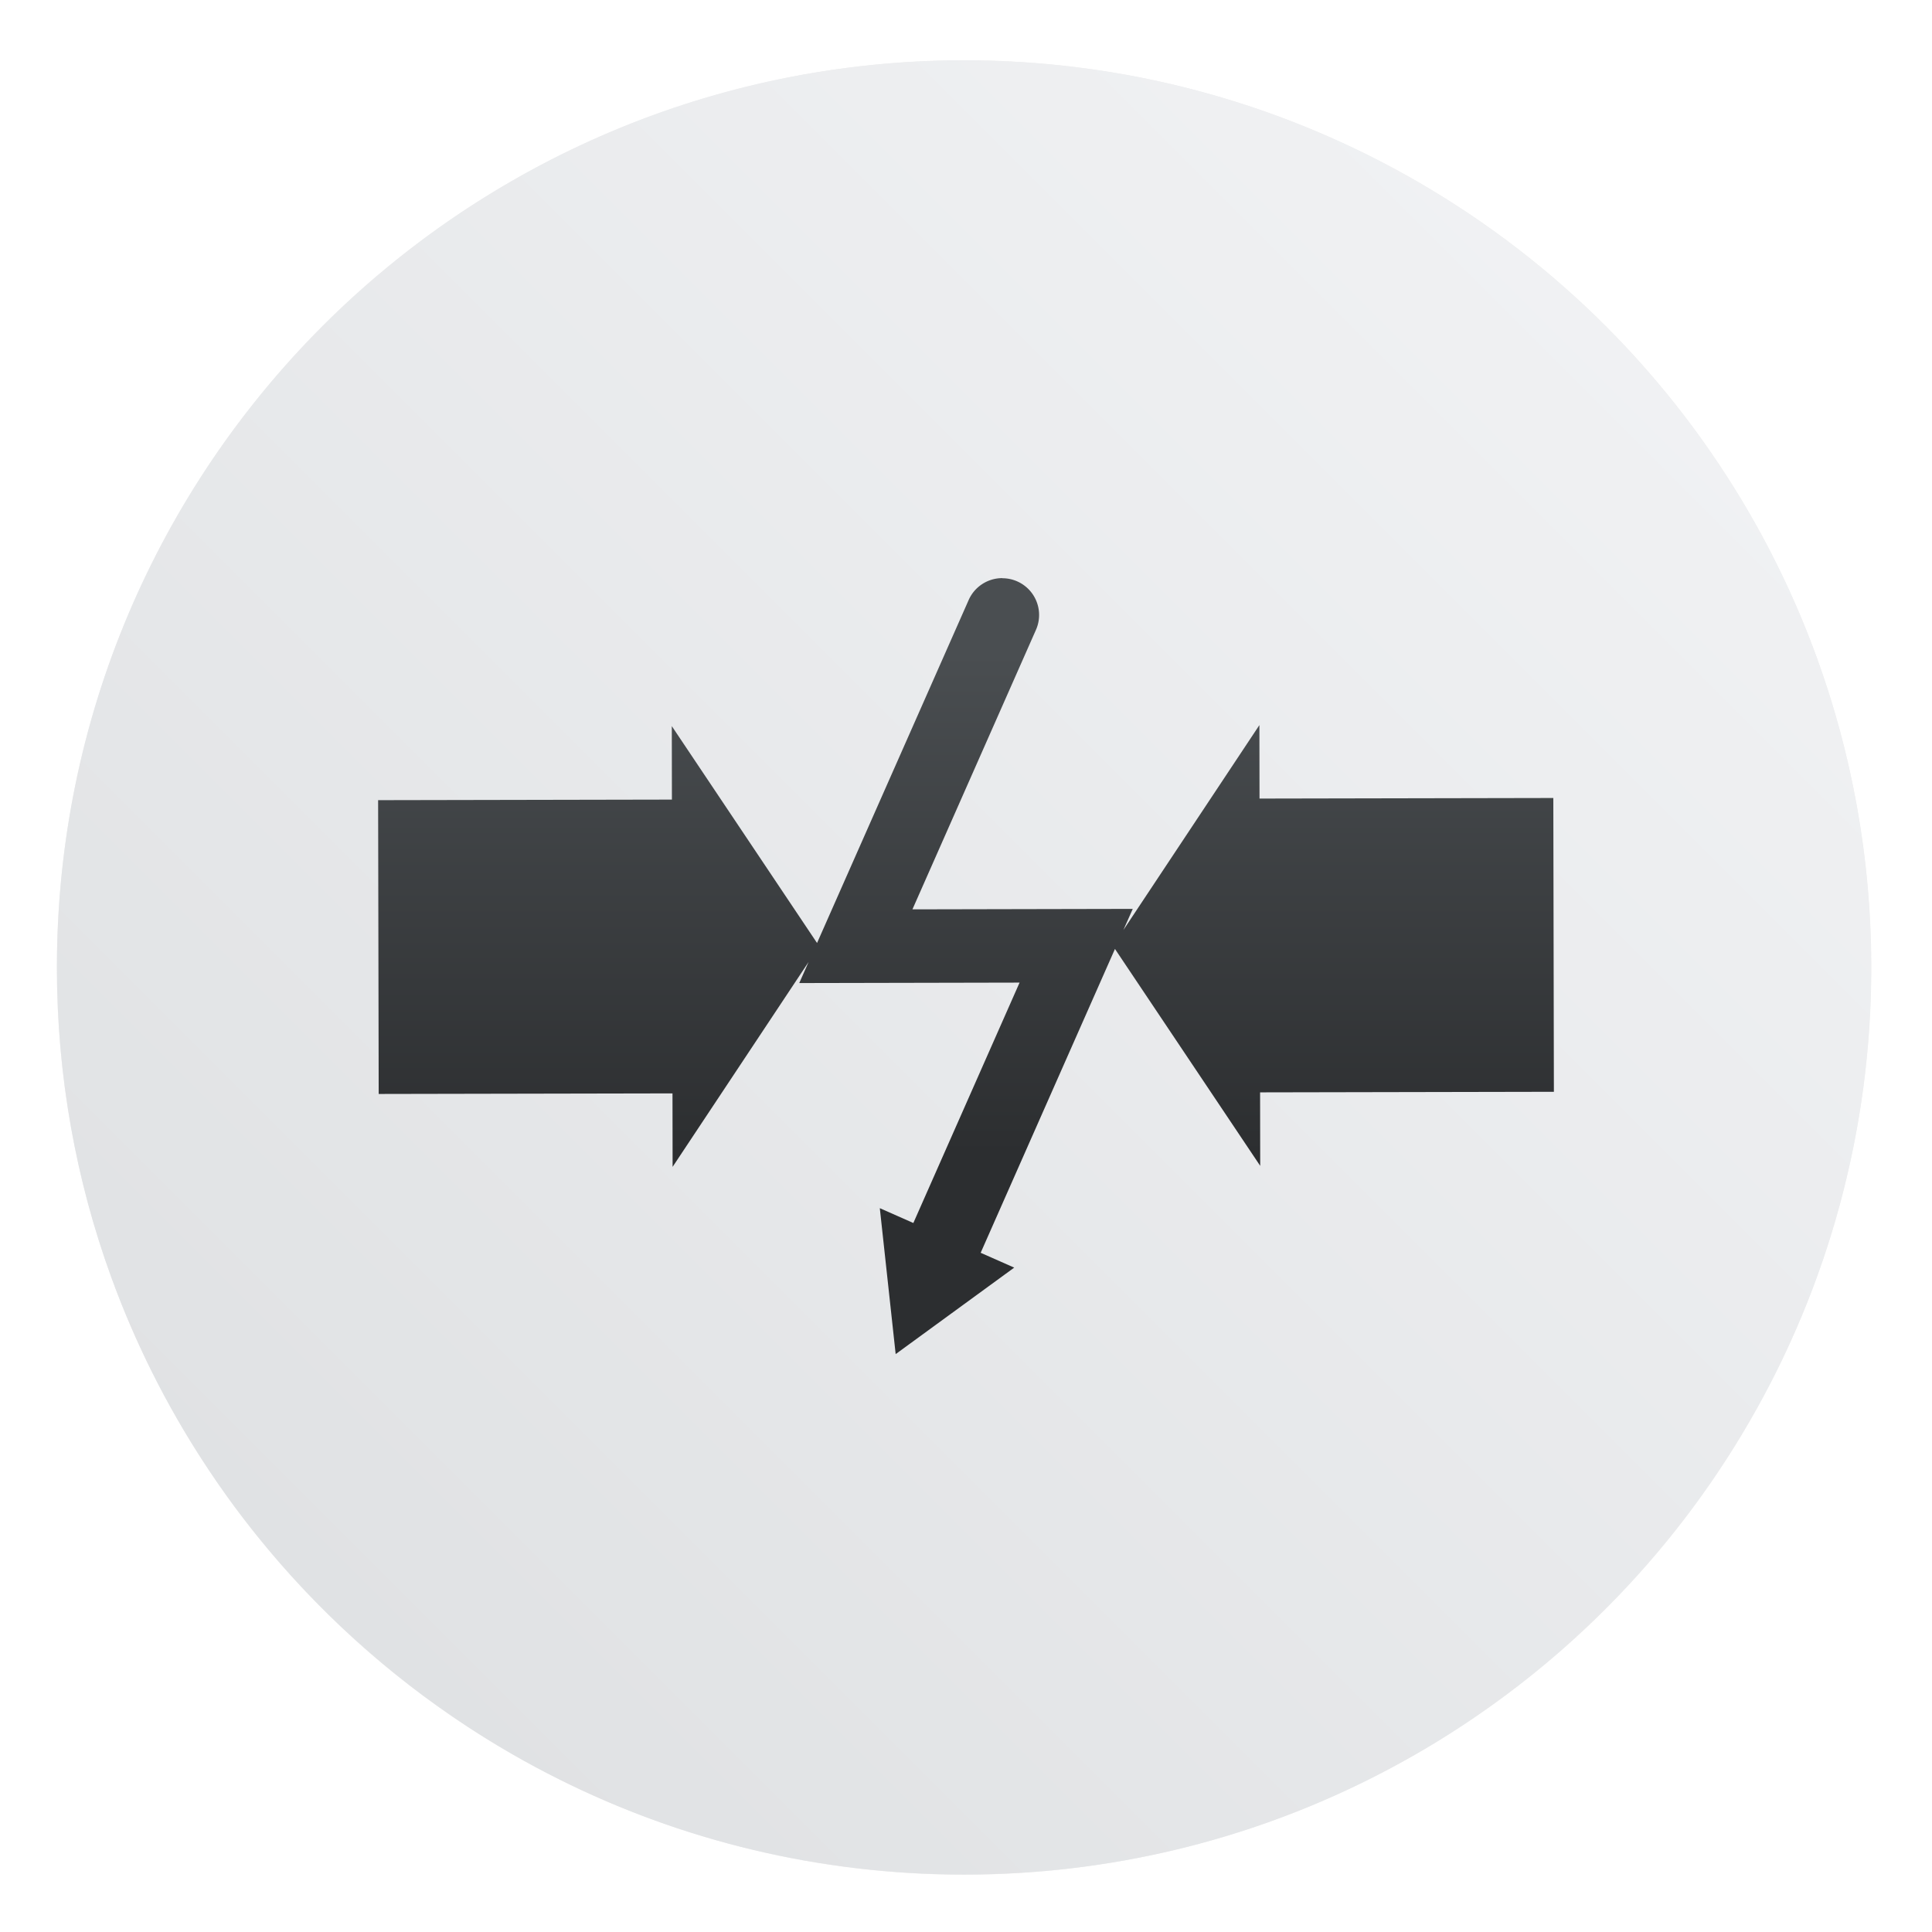 <?xml version="1.0" encoding="UTF-8"?>
<svg width="64" height="64" version="1.1" viewBox="0 0 16.933 16.933" xmlns="http://www.w3.org/2000/svg" xmlns:cc="http://creativecommons.org/ns#" xmlns:dc="http://purl.org/dc/elements/1.1/" xmlns:rdf="http://www.w3.org/1999/02/22-rdf-syntax-ns#">
 <defs>
  <linearGradient id="linearGradient927" x1="19.325" x2="19.325" y1="20.77" y2="10.748" gradientTransform="matrix(.438 0 0 .438 1.1 1.017)" gradientUnits="userSpaceOnUse">
   <stop stop-color="#2c2e30" offset="0"/>
   <stop stop-color="#4a4e51" offset="1"/>
  </linearGradient>
  <filter id="filter11290" x="-.024" y="-.024" width="1.048" height="1.048" color-interpolation-filters="sRGB">
   <feGaussianBlur stdDeviation="0.159"/>
  </filter>
  <linearGradient id="linearGradient1005" x1=".739" x2="16.388" y1="16.296" y2=".647" gradientTransform="matrix(3.78,0,0,3.78,-72.503,-3.496)" gradientUnits="userSpaceOnUse">
   <stop stop-color="#dddfe1" offset="0"/>
   <stop stop-color="#f3f4f6" offset="1"/>
  </linearGradient>
 </defs>
 <g transform="matrix(.265 0 0 .265 19.148 .932)">
  <circle transform="matrix(3.78,0,0,3.78,-72.372,-3.521)" cx="8.466" cy="8.466" r="7.938" filter="url(#filter11290)" opacity=".25" stroke-width=".14"/>
  <path d="m-10.371 28.48c0 3.596-0.633 7.045-1.794 10.24-0.807 2.221-1.869 4.321-3.152 6.264-0.538 0.817-1.115 1.605-1.729 2.363-1.964 2.426-4.298 4.538-6.919 6.253-0.965 0.632-1.968 1.21-3.006 1.728-4.032 2.018-8.584 3.153-13.401 3.153s-9.369-1.135-13.401-3.153c-1.038-0.518-2.042-1.096-3.007-1.728-2.654-1.738-5.016-3.883-6.996-6.349-0.615-0.764-1.192-1.56-1.729-2.384-1.249-1.91-2.284-3.971-3.075-6.149-1.161-3.195-1.793-6.642-1.793-10.237 0-16.569 13.432-30.001 30.001-30.001 8.317 0 15.843 3.385 21.277 8.851 1.566 1.575 2.958 3.323 4.144 5.214 1.121 1.78 2.057 3.688 2.786 5.695 1.161 3.196 1.794 6.644 1.794 10.24z" fill="url(#linearGradient1005)" stroke-width=".117"/>
 </g>
 <path d="m8.785 5.067a0.322 0.322 0 0 0-0.297 0.196l-1.327 3.002-1.273-1.901 0.001 0.644-2.575 0.005 0.005 2.575 2.575-0.005 0.001 0.644 1.192-1.796-0.082 0.185 1.931-0.004-0.931 2.107-0.294-0.13 0.139 1.279 1.039-0.758-0.294-0.13 1.177-2.663 1.273 1.901-0.001-0.644 2.575-0.005-0.005-2.575-2.575 0.005-0.001-0.644-1.192 1.796 0.082-0.185-1.931 0.004 1.081-2.446a0.322 0.322 0 0 0-0.292-0.456z" fill="url(#linearGradient927)" fill-rule="evenodd" stroke-width=".438"/>
</svg>
